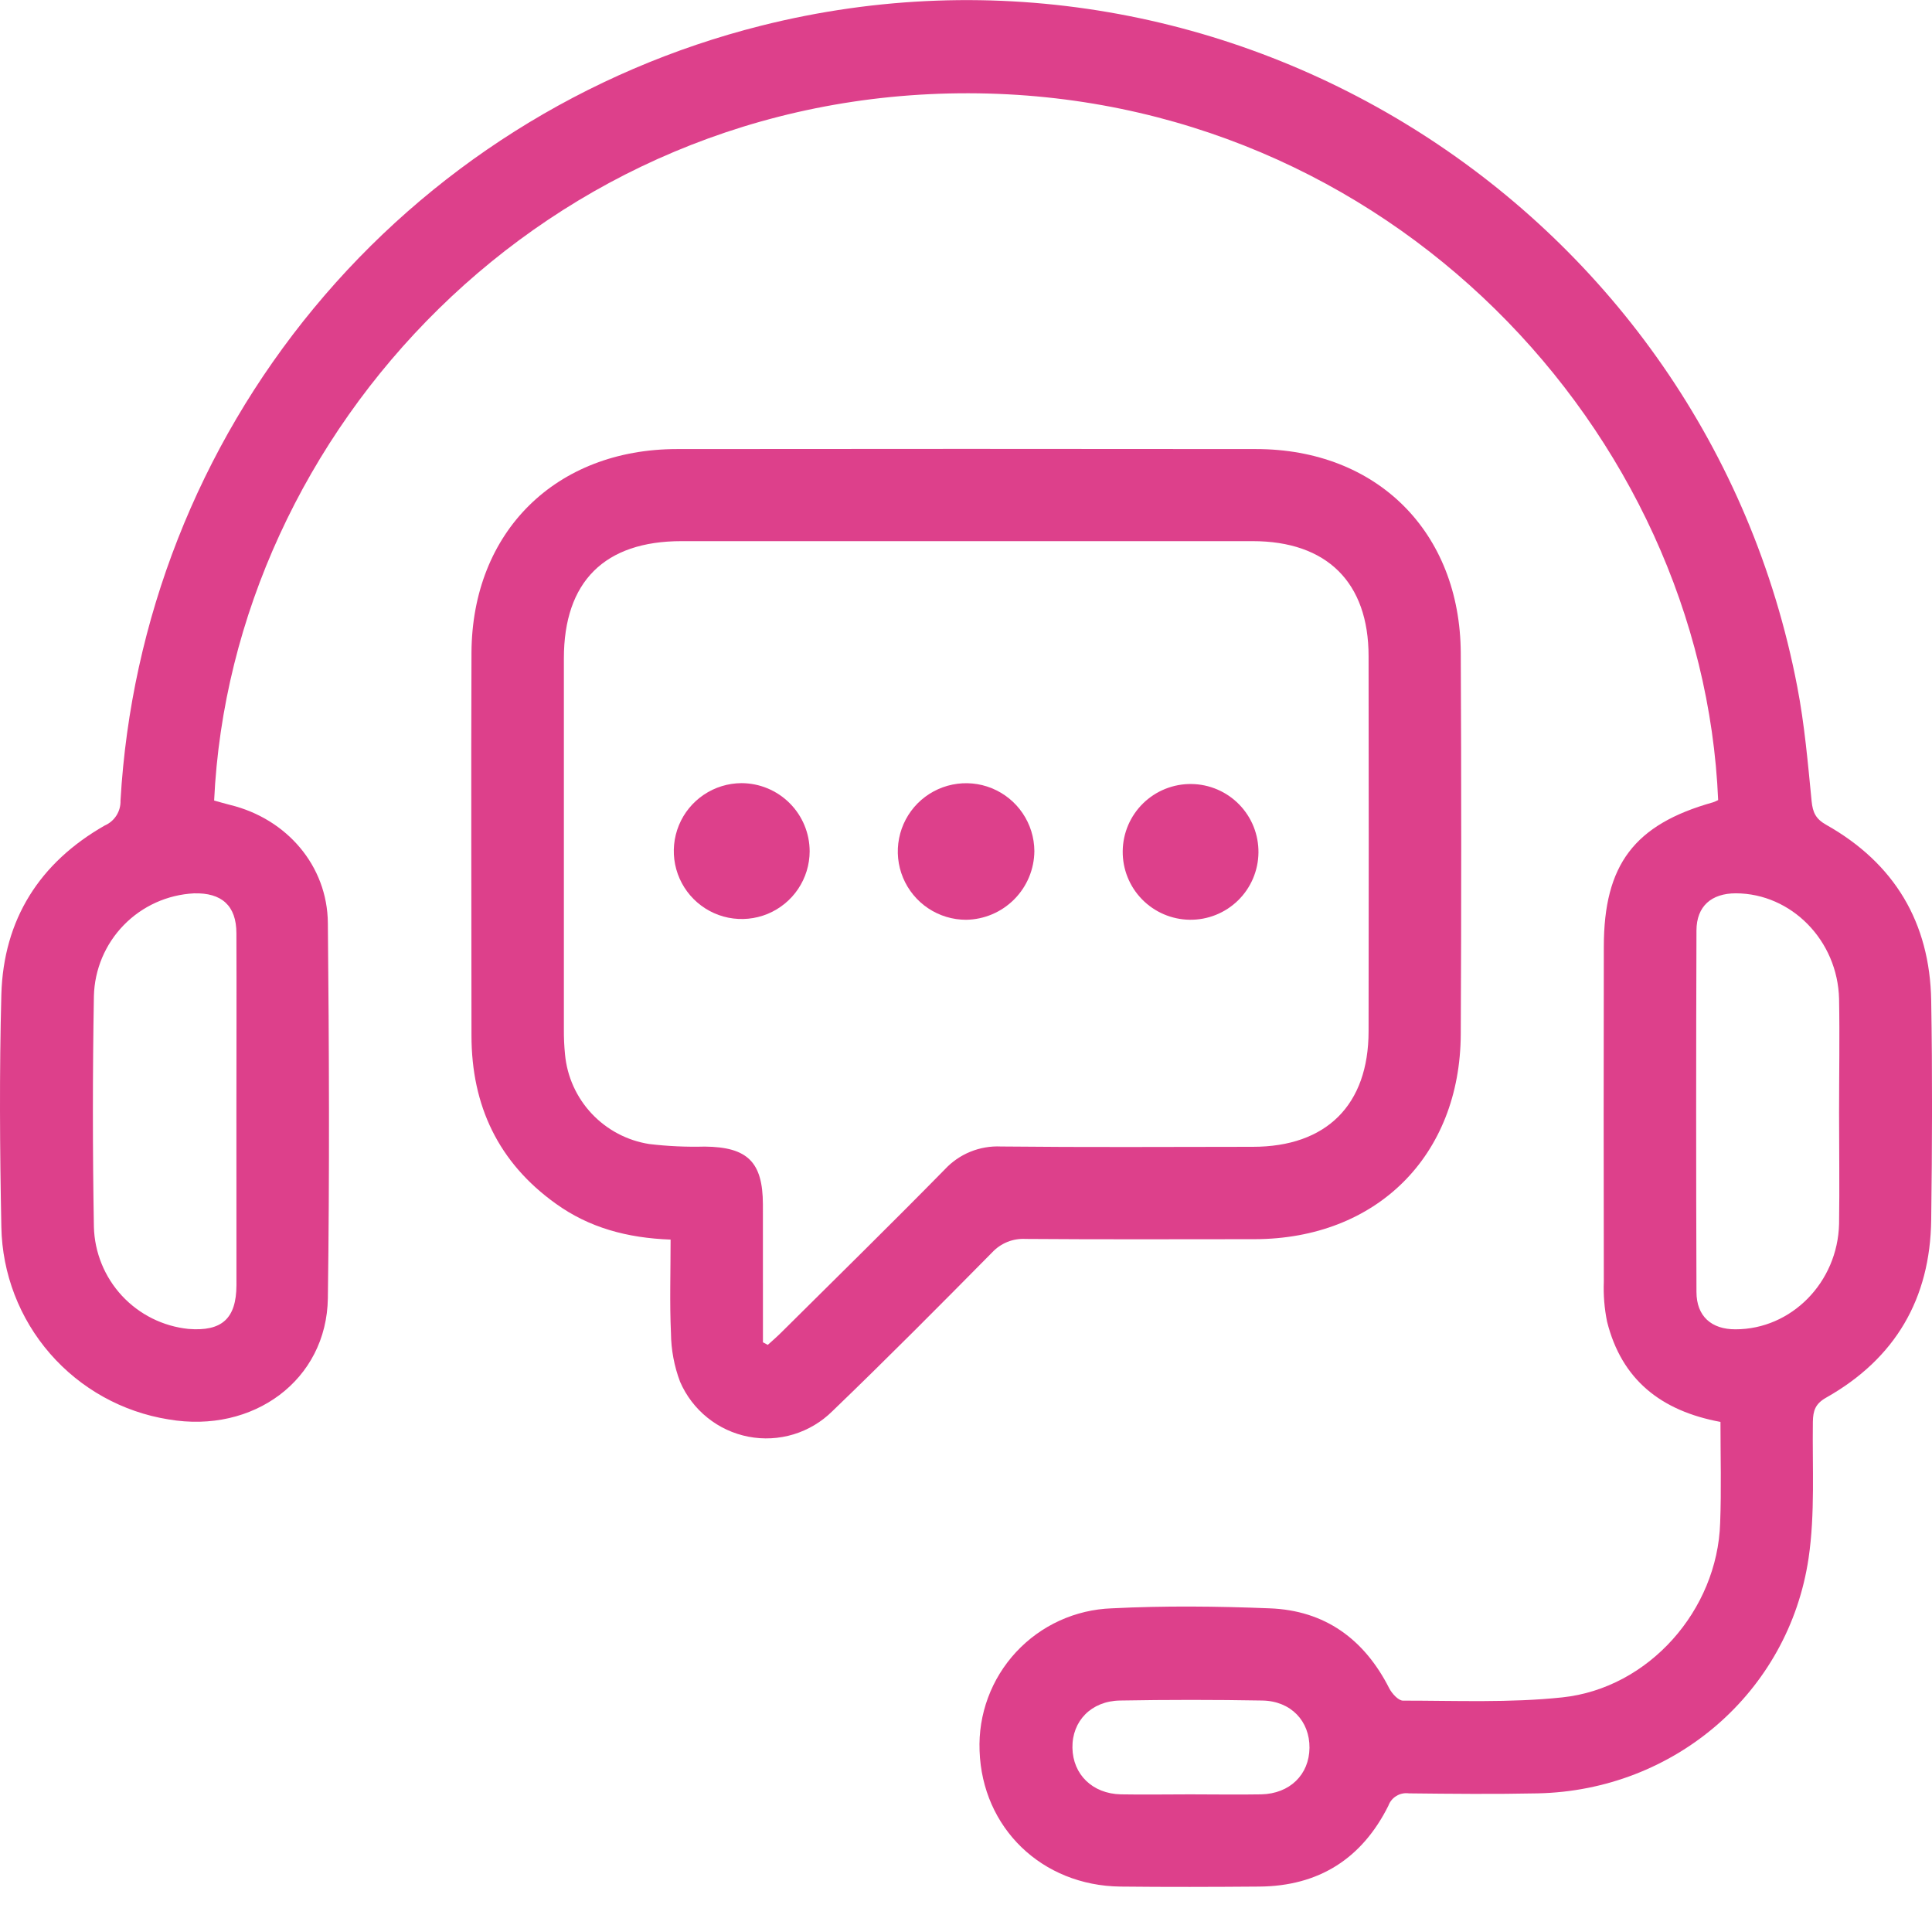 <svg width="80" height="79" viewBox="0 0 80 79" fill="none" xmlns="http://www.w3.org/2000/svg">
<g clip-path="url(#clip0_96_9720)">
<path d="M71.241 58.88C68.781 58.424 67.147 57.133 66.545 54.726C66.434 54.181 66.389 53.623 66.411 53.067C66.402 48.447 66.402 43.827 66.411 39.206C66.411 35.802 67.675 34.138 70.932 33.223C71.005 33.197 71.077 33.166 71.145 33.13C70.507 17.922 57.514 3.894 40.109 3.862C22.572 3.83 9.576 17.903 8.867 33.149C9.08 33.208 9.308 33.276 9.533 33.332C11.874 33.904 13.557 35.851 13.576 38.225C13.627 43.402 13.648 48.581 13.576 53.758C13.527 57.144 10.493 59.378 6.98 58.776C5.075 58.472 3.337 57.507 2.071 56.051C0.805 54.595 0.092 52.74 0.056 50.811C-0.008 47.6 -0.029 44.385 0.056 41.175C0.146 38.072 1.639 35.721 4.337 34.183C4.537 34.096 4.705 33.952 4.822 33.768C4.938 33.584 4.997 33.37 4.99 33.153C5.419 25.677 8.223 18.532 12.995 12.761C17.766 6.989 24.255 2.891 31.517 1.064C50.961 -3.83 70.643 8.724 74.422 28.442C74.722 30 74.86 31.593 75.015 33.174C75.062 33.644 75.186 33.91 75.62 34.155C78.445 35.747 79.911 38.198 79.967 41.434C80.018 44.46 80.007 47.488 79.967 50.513C79.926 53.782 78.477 56.258 75.62 57.873C75.166 58.129 75.075 58.414 75.067 58.878C75.041 60.761 75.162 62.669 74.89 64.518C74.066 70.087 69.322 74.142 63.674 74.261C61.898 74.298 60.117 74.281 58.34 74.261C58.161 74.236 57.978 74.273 57.823 74.367C57.668 74.46 57.55 74.604 57.489 74.774C56.395 76.966 54.604 78.104 52.14 78.121C50.225 78.136 48.31 78.142 46.395 78.121C43.137 78.083 40.669 75.687 40.562 72.495C40.533 71.748 40.651 71.002 40.911 70.301C41.17 69.6 41.566 68.957 42.075 68.409C42.584 67.861 43.196 67.419 43.877 67.108C44.557 66.798 45.292 66.625 46.039 66.599C48.212 66.489 50.395 66.512 52.567 66.599C54.861 66.682 56.495 67.876 57.527 69.914C57.638 70.127 57.902 70.421 58.093 70.421C60.295 70.421 62.513 70.517 64.689 70.287C68.275 69.908 71.117 66.67 71.228 63.063C71.281 61.688 71.241 60.31 71.241 58.88ZM76.152 46.062C76.152 44.496 76.181 42.93 76.152 41.366C76.096 38.943 74.175 36.998 71.879 36.991C70.868 36.991 70.251 37.523 70.247 38.528C70.23 43.518 70.23 48.508 70.247 53.496C70.247 54.505 70.868 55.05 71.866 55.045C74.175 55.045 76.094 53.103 76.152 50.681C76.175 49.152 76.152 47.603 76.152 46.062ZM9.789 46.051C9.789 43.581 9.799 41.113 9.789 38.645C9.789 37.5 9.176 36.959 8.029 36.993C6.929 37.05 5.891 37.519 5.123 38.309C4.355 39.098 3.914 40.148 3.888 41.249C3.833 44.435 3.833 47.62 3.888 50.805C3.916 51.864 4.329 52.878 5.049 53.655C5.77 54.432 6.749 54.921 7.803 55.029C9.186 55.141 9.784 54.603 9.791 53.22C9.789 50.828 9.789 48.439 9.789 46.051ZM49.278 74.302C50.259 74.302 51.242 74.319 52.225 74.302C53.408 74.276 54.212 73.485 54.223 72.376C54.233 71.268 53.455 70.436 52.267 70.417C50.304 70.382 48.34 70.382 46.373 70.417C45.184 70.438 44.39 71.268 44.407 72.372C44.424 73.476 45.233 74.274 46.41 74.302C47.365 74.319 48.32 74.302 49.278 74.302Z" fill="#DD408B"/>
<path d="M27.768 51.33C25.962 51.264 24.389 50.833 23.013 49.841C20.634 48.139 19.523 45.781 19.523 42.877C19.523 37.593 19.502 32.308 19.523 27.025C19.549 22.02 23.013 18.599 28.034 18.595C36.026 18.586 44.017 18.586 52.006 18.595C57.014 18.595 60.464 22.029 60.487 27.046C60.513 32.305 60.513 37.562 60.487 42.819C60.466 47.866 56.995 51.303 51.95 51.313C48.791 51.313 45.633 51.328 42.473 51.303C42.214 51.288 41.954 51.33 41.714 51.427C41.472 51.525 41.256 51.674 41.08 51.864C38.897 54.075 36.707 56.28 34.469 58.433C34.019 58.879 33.468 59.209 32.862 59.394C32.256 59.578 31.614 59.612 30.992 59.492C30.371 59.372 29.787 59.102 29.294 58.705C28.8 58.309 28.411 57.797 28.16 57.216C27.917 56.573 27.79 55.892 27.783 55.205C27.726 53.941 27.768 52.671 27.768 51.33ZM31.598 55.586L31.792 55.69C32.005 55.499 32.217 55.314 32.411 55.116C34.652 52.89 36.907 50.679 39.12 48.426C39.415 48.107 39.776 47.857 40.178 47.693C40.581 47.529 41.014 47.454 41.448 47.475C44.925 47.511 48.401 47.492 51.874 47.488C54.925 47.488 56.668 45.756 56.67 42.704C56.678 37.53 56.678 32.352 56.67 27.172C56.67 24.114 54.942 22.408 51.867 22.408C43.985 22.408 36.103 22.408 28.221 22.408C25.03 22.408 23.351 24.086 23.349 27.259C23.349 32.383 23.349 37.506 23.349 42.628C23.346 42.972 23.362 43.317 23.396 43.66C23.481 44.579 23.87 45.443 24.503 46.116C25.135 46.788 25.973 47.231 26.885 47.373C27.648 47.464 28.417 47.499 29.185 47.479C30.953 47.496 31.585 48.117 31.59 49.869C31.593 51.779 31.593 53.687 31.592 55.592L31.598 55.586Z" fill="#DD408B"/>
<path d="M40.004 38.087C39.445 38.087 38.899 37.922 38.435 37.612C37.97 37.302 37.608 36.862 37.393 36.346C37.178 35.831 37.121 35.263 37.229 34.715C37.336 34.167 37.603 33.664 37.996 33.267C38.39 32.871 38.892 32.6 39.439 32.489C39.986 32.377 40.554 32.43 41.071 32.641C41.588 32.852 42.031 33.211 42.344 33.673C42.658 34.135 42.827 34.68 42.831 35.238C42.826 35.988 42.527 36.707 41.998 37.239C41.47 37.772 40.754 38.076 40.004 38.087Z" fill="#DD408B"/>
<path d="M33.526 35.255C33.524 35.81 33.357 36.352 33.047 36.813C32.737 37.274 32.297 37.632 31.784 37.844C31.27 38.055 30.706 38.109 30.161 38.001C29.617 37.892 29.117 37.624 28.724 37.231C28.332 36.839 28.064 36.339 27.955 35.794C27.846 35.25 27.901 34.685 28.112 34.172C28.323 33.658 28.682 33.219 29.143 32.909C29.603 32.599 30.145 32.432 30.701 32.429C31.45 32.43 32.168 32.728 32.698 33.258C33.228 33.788 33.526 34.506 33.526 35.255Z" fill="#DD408B"/>
<path d="M46.489 35.242C46.493 34.873 46.57 34.509 46.715 34.169C46.86 33.83 47.071 33.522 47.335 33.264C47.599 33.007 47.911 32.803 48.254 32.666C48.597 32.529 48.963 32.46 49.332 32.465C49.701 32.469 50.066 32.546 50.405 32.691C50.745 32.836 51.052 33.047 51.31 33.311C51.568 33.575 51.772 33.888 51.909 34.23C52.046 34.573 52.114 34.939 52.11 35.308C52.101 36.054 51.797 36.765 51.264 37.286C50.73 37.807 50.012 38.095 49.266 38.086C48.521 38.077 47.809 37.773 47.288 37.239C46.767 36.706 46.48 35.988 46.489 35.242Z" fill="#DD408B"/>
</g>
<defs>
<clipPath id="clip0_96_9720">
<rect width="80" height="78.136" fill="white"/>
</clipPath>
</defs>
</svg>
